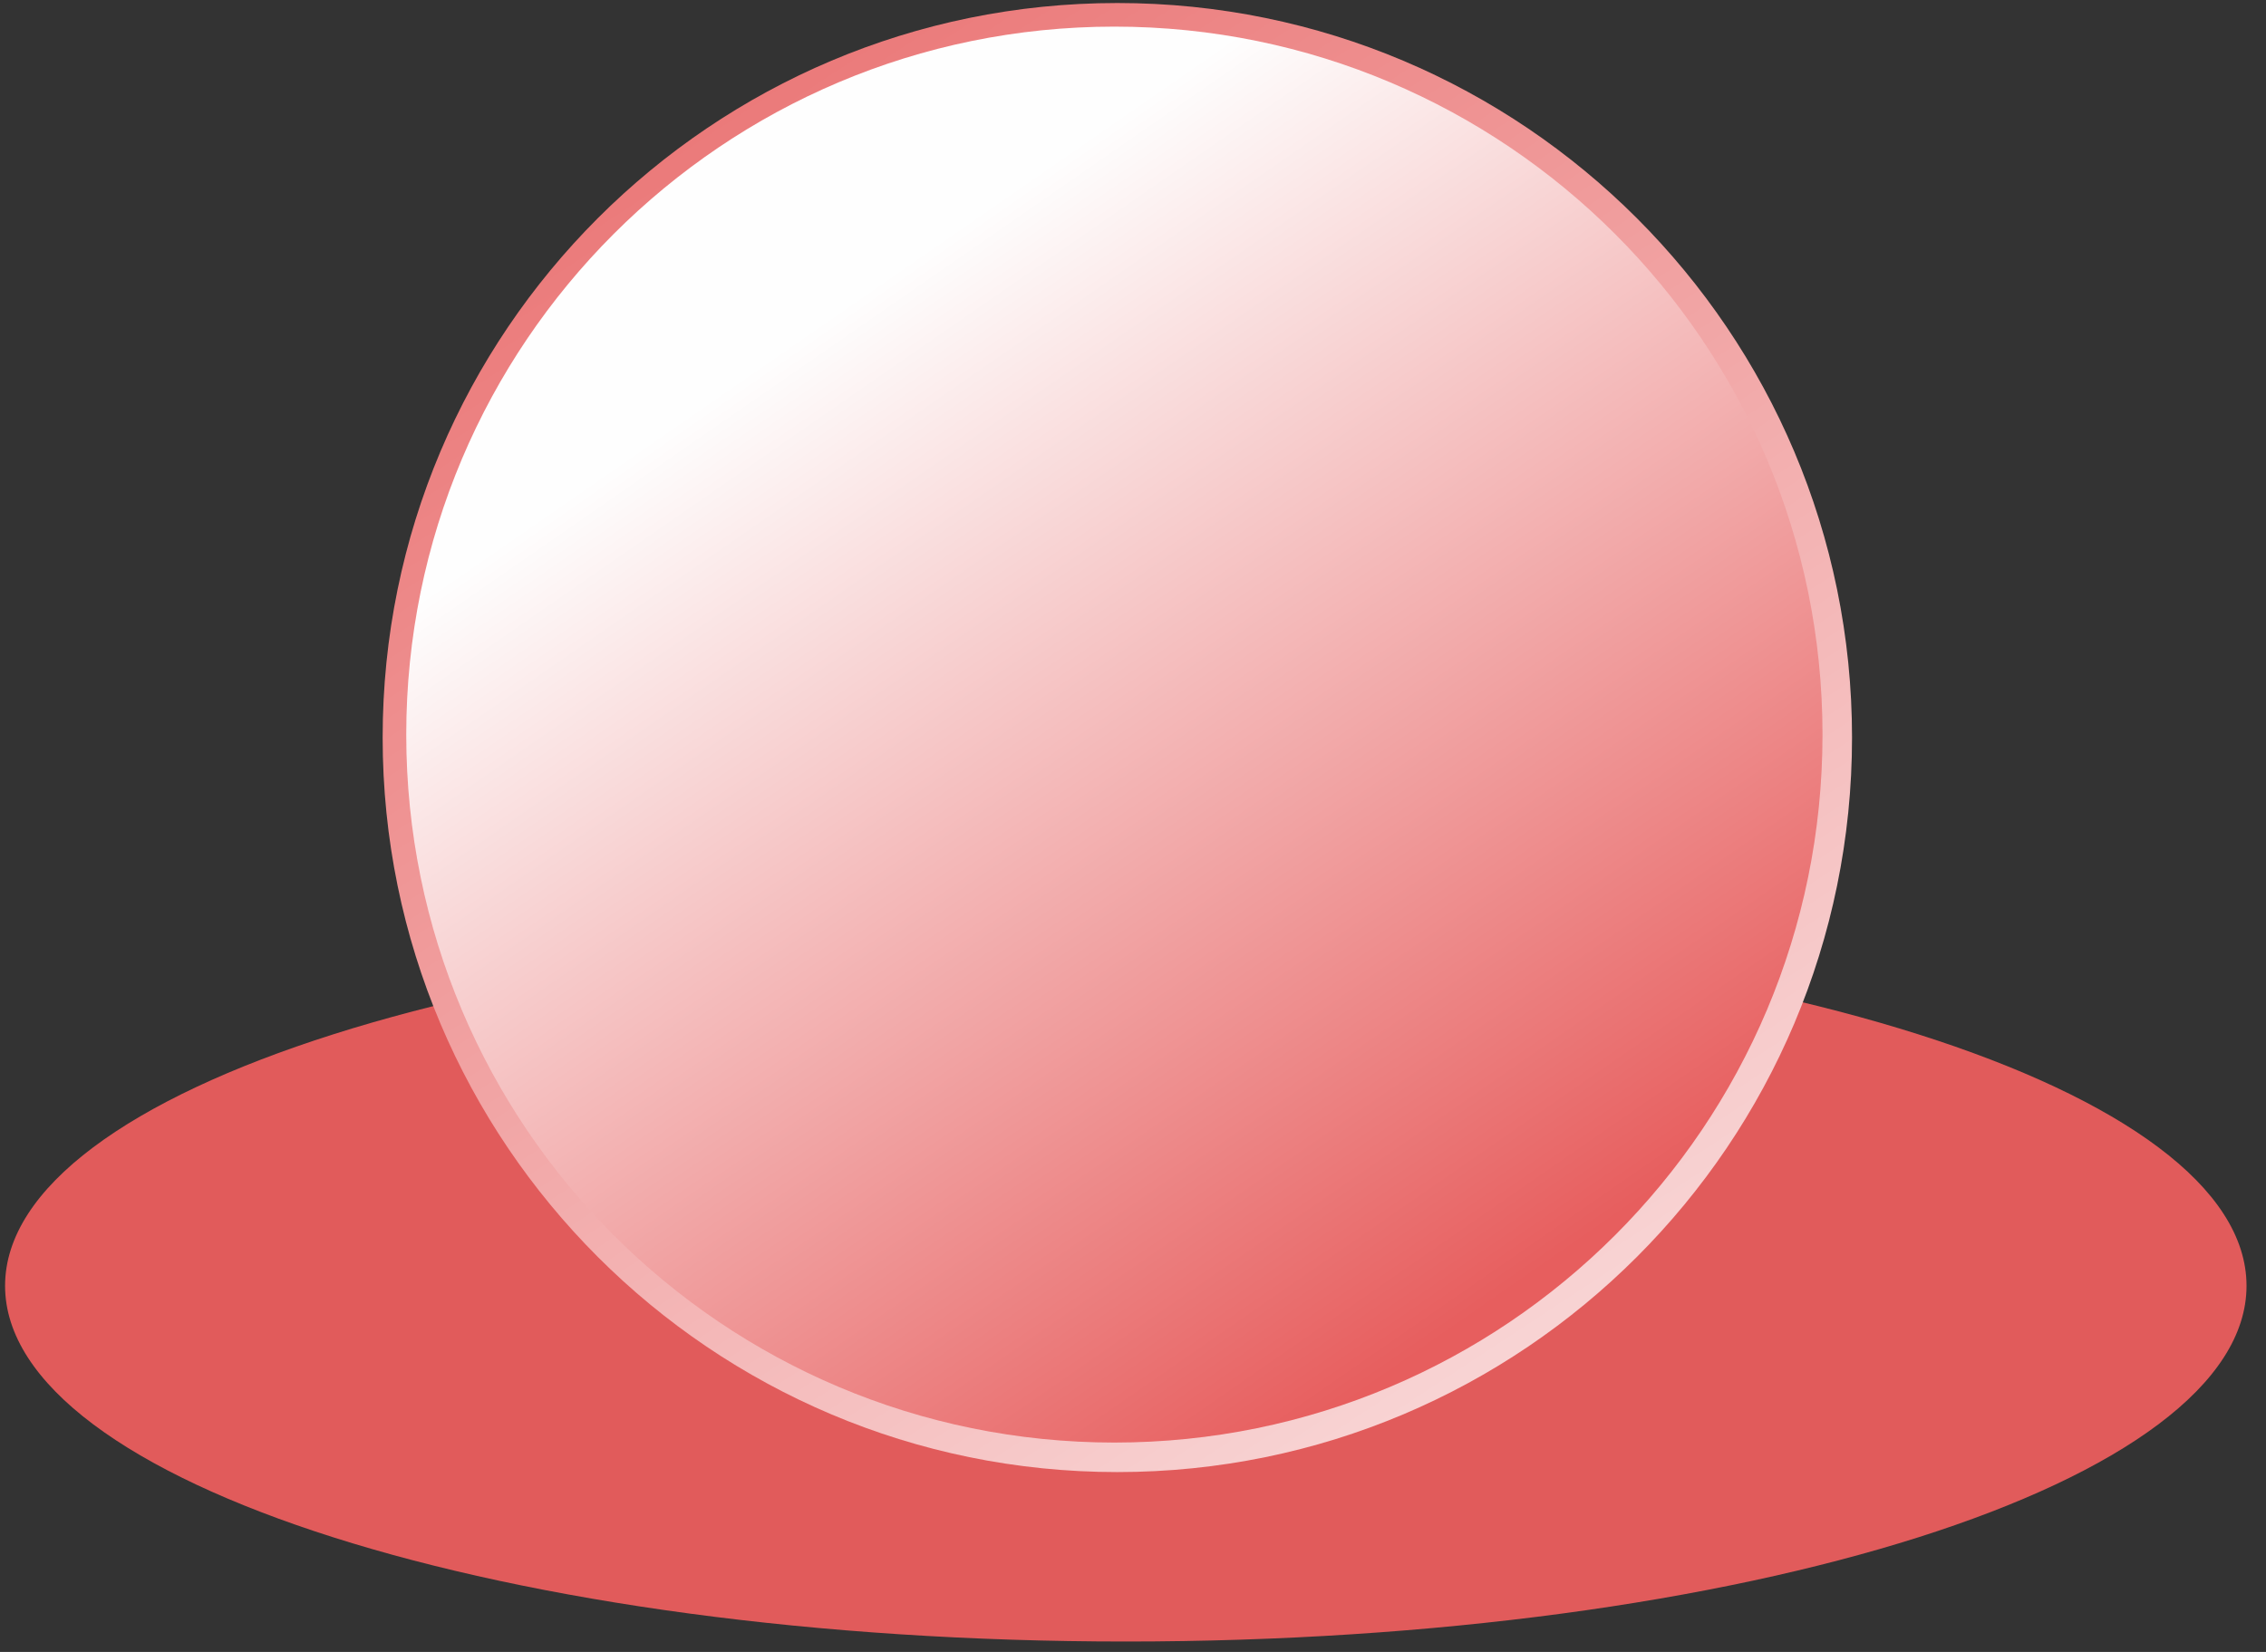 <svg width="96" height="70" viewBox="0 0 96 70" fill="none" xmlns="http://www.w3.org/2000/svg">
<rect x="0" y="0" width="96" height="70" fill="#333333" stroke="none"/>
<path d="M47.695 69.559C73.917 69.559 95.175 62.811 95.175 54.486C95.175 46.162 73.917 39.414 47.695 39.414C21.473 39.414 0.215 46.162 0.215 54.486C0.215 62.811 21.473 69.559 47.695 69.559Z" fill="#E15B5B"/>
<path d="M47.336 62.379C64.527 62.379 78.462 48.444 78.462 31.254C78.462 14.064 64.527 0.128 47.336 0.128C30.146 0.128 16.211 14.064 16.211 31.254C16.211 48.444 30.146 62.379 47.336 62.379Z" fill="url(#paint0_linear)"/>
<path d="M47.211 61.128C63.779 61.128 77.211 47.697 77.211 31.128C77.211 14.56 63.779 1.128 47.211 1.128C30.642 1.128 17.211 14.56 17.211 31.128C17.211 47.697 30.642 61.128 47.211 61.128Z" fill="url(#paint1_linear)"/>
<defs>
<linearGradient id="paint0_linear" x1="19.211" y1="-10.872" x2="80.21" y2="82.128" gradientUnits="userSpaceOnUse">
<stop stop-color="#E75E5E"/>
<stop offset="1" stop-color="#FEFEFE"/>
</linearGradient>
<linearGradient id="paint1_linear" x1="65.08" y1="53.937" x2="36.387" y2="12.533" gradientUnits="userSpaceOnUse">
<stop stop-color="#E75E5E"/>
<stop offset="1" stop-color="#FEFEFE"/>
</linearGradient>
</defs>
</svg>